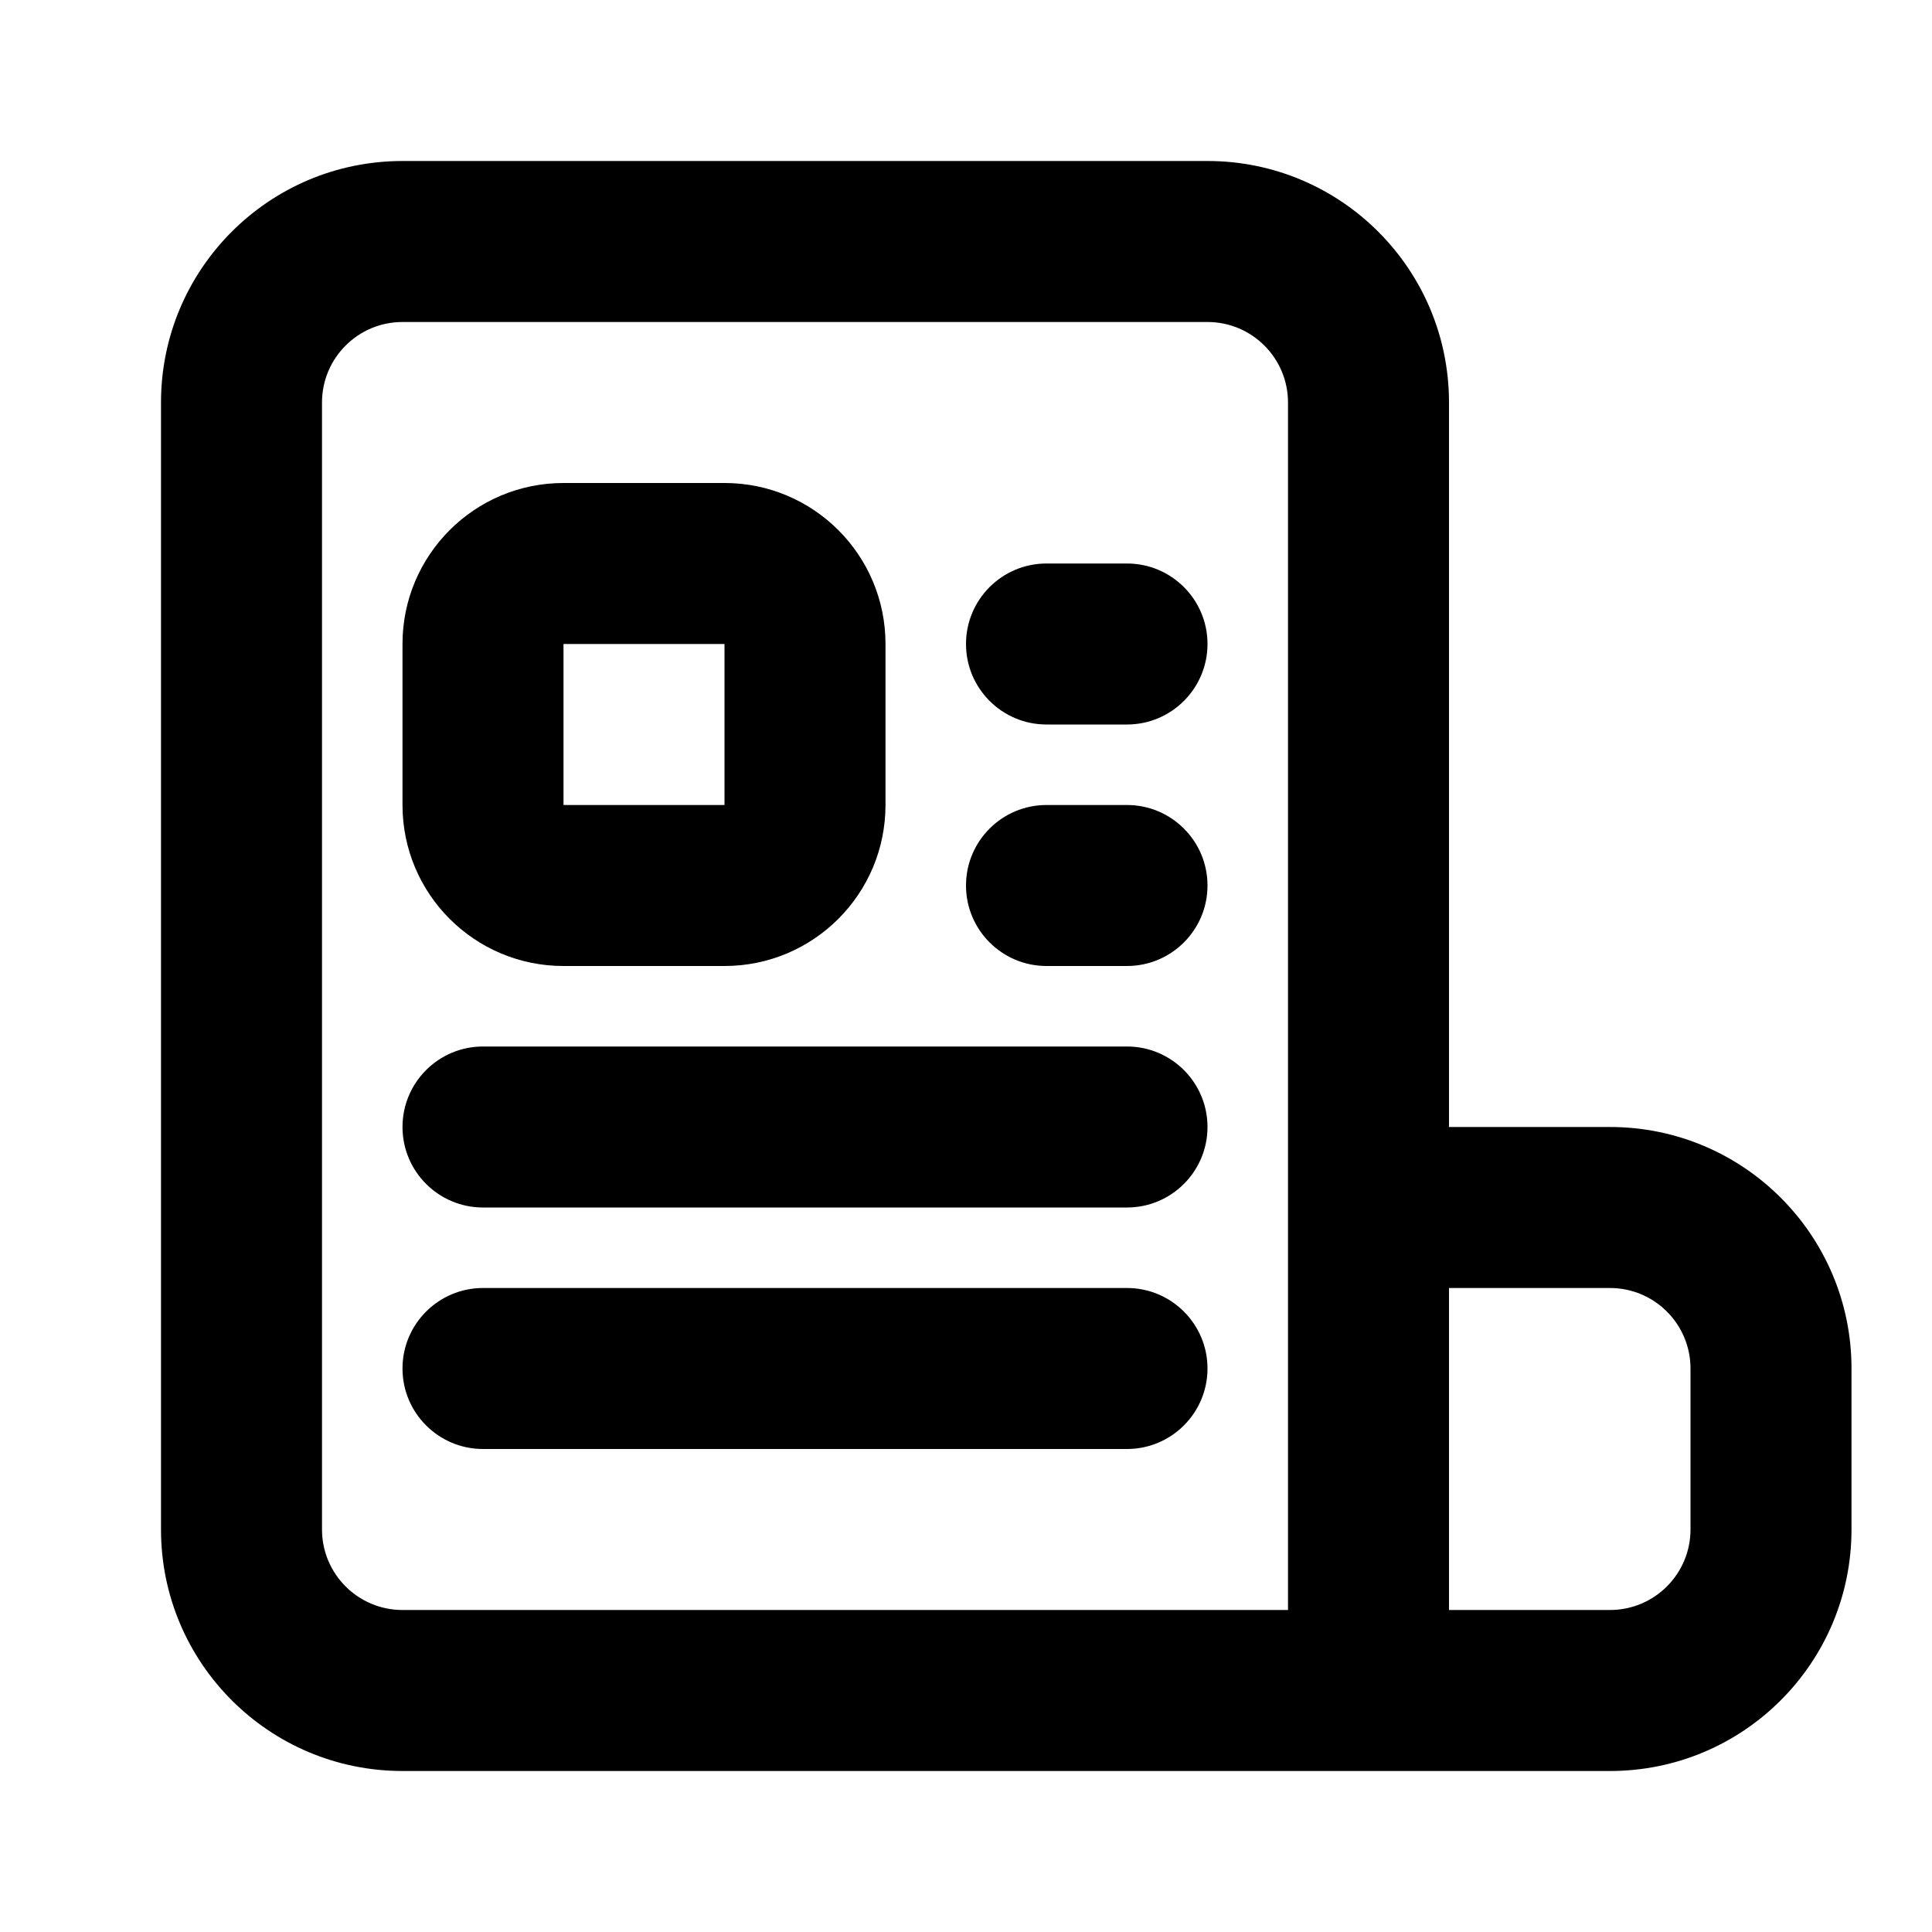 <svg width="24" height="24" viewBox="0 0 24 24" fill="none" xmlns="http://www.w3.org/2000/svg">
<path d="M6 16C5.448 16 5 16.448 5 17C5 17.552 5.448 18 6 18H14C14.552 18 15 17.552 15 17C15 16.448 14.552 16 14 16H6Z" fill="currentColor"/>
<path d="M5 14C5 13.448 5.448 13 6 13H14C14.552 13 15 13.448 15 14C15 14.552 14.552 15 14 15H6C5.448 15 5 14.552 5 14Z" fill="currentColor"/>
<path d="M13 10C12.448 10 12 10.448 12 11C12 11.552 12.448 12 13 12H14C14.552 12 15 11.552 15 11C15 10.448 14.552 10 14 10H13Z" fill="currentColor"/>
<path d="M12 8C12 7.448 12.448 7 13 7H14C14.552 7 15 7.448 15 8C15 8.552 14.552 9 14 9H13C12.448 9 12 8.552 12 8Z" fill="currentColor"/>
<path fill-rule="evenodd" clip-rule="evenodd" d="M7 6C5.895 6 5 6.895 5 8V10C5 11.105 5.895 12 7 12H9C10.105 12 11 11.105 11 10V8C11 6.895 10.105 6 9 6H7ZM7 8H9V10H7V8Z" fill="currentColor"/>
<path fill-rule="evenodd" clip-rule="evenodd" d="M5 2C3.343 2 2 3.343 2 5V19C2 20.657 3.343 22 5 22H20C21.657 22 23 20.657 23 19V17C23 15.343 21.657 14 20 14H18V5C18 3.343 16.657 2 15 2H5ZM20 20H18V16H20C20.552 16 21 16.448 21 17V19C21 19.552 20.552 20 20 20ZM16 20H5C4.448 20 4 19.552 4 19V5C4 4.448 4.448 4 5 4H15C15.552 4 16 4.448 16 5V20Z" fill="currentColor"/>
</svg>
